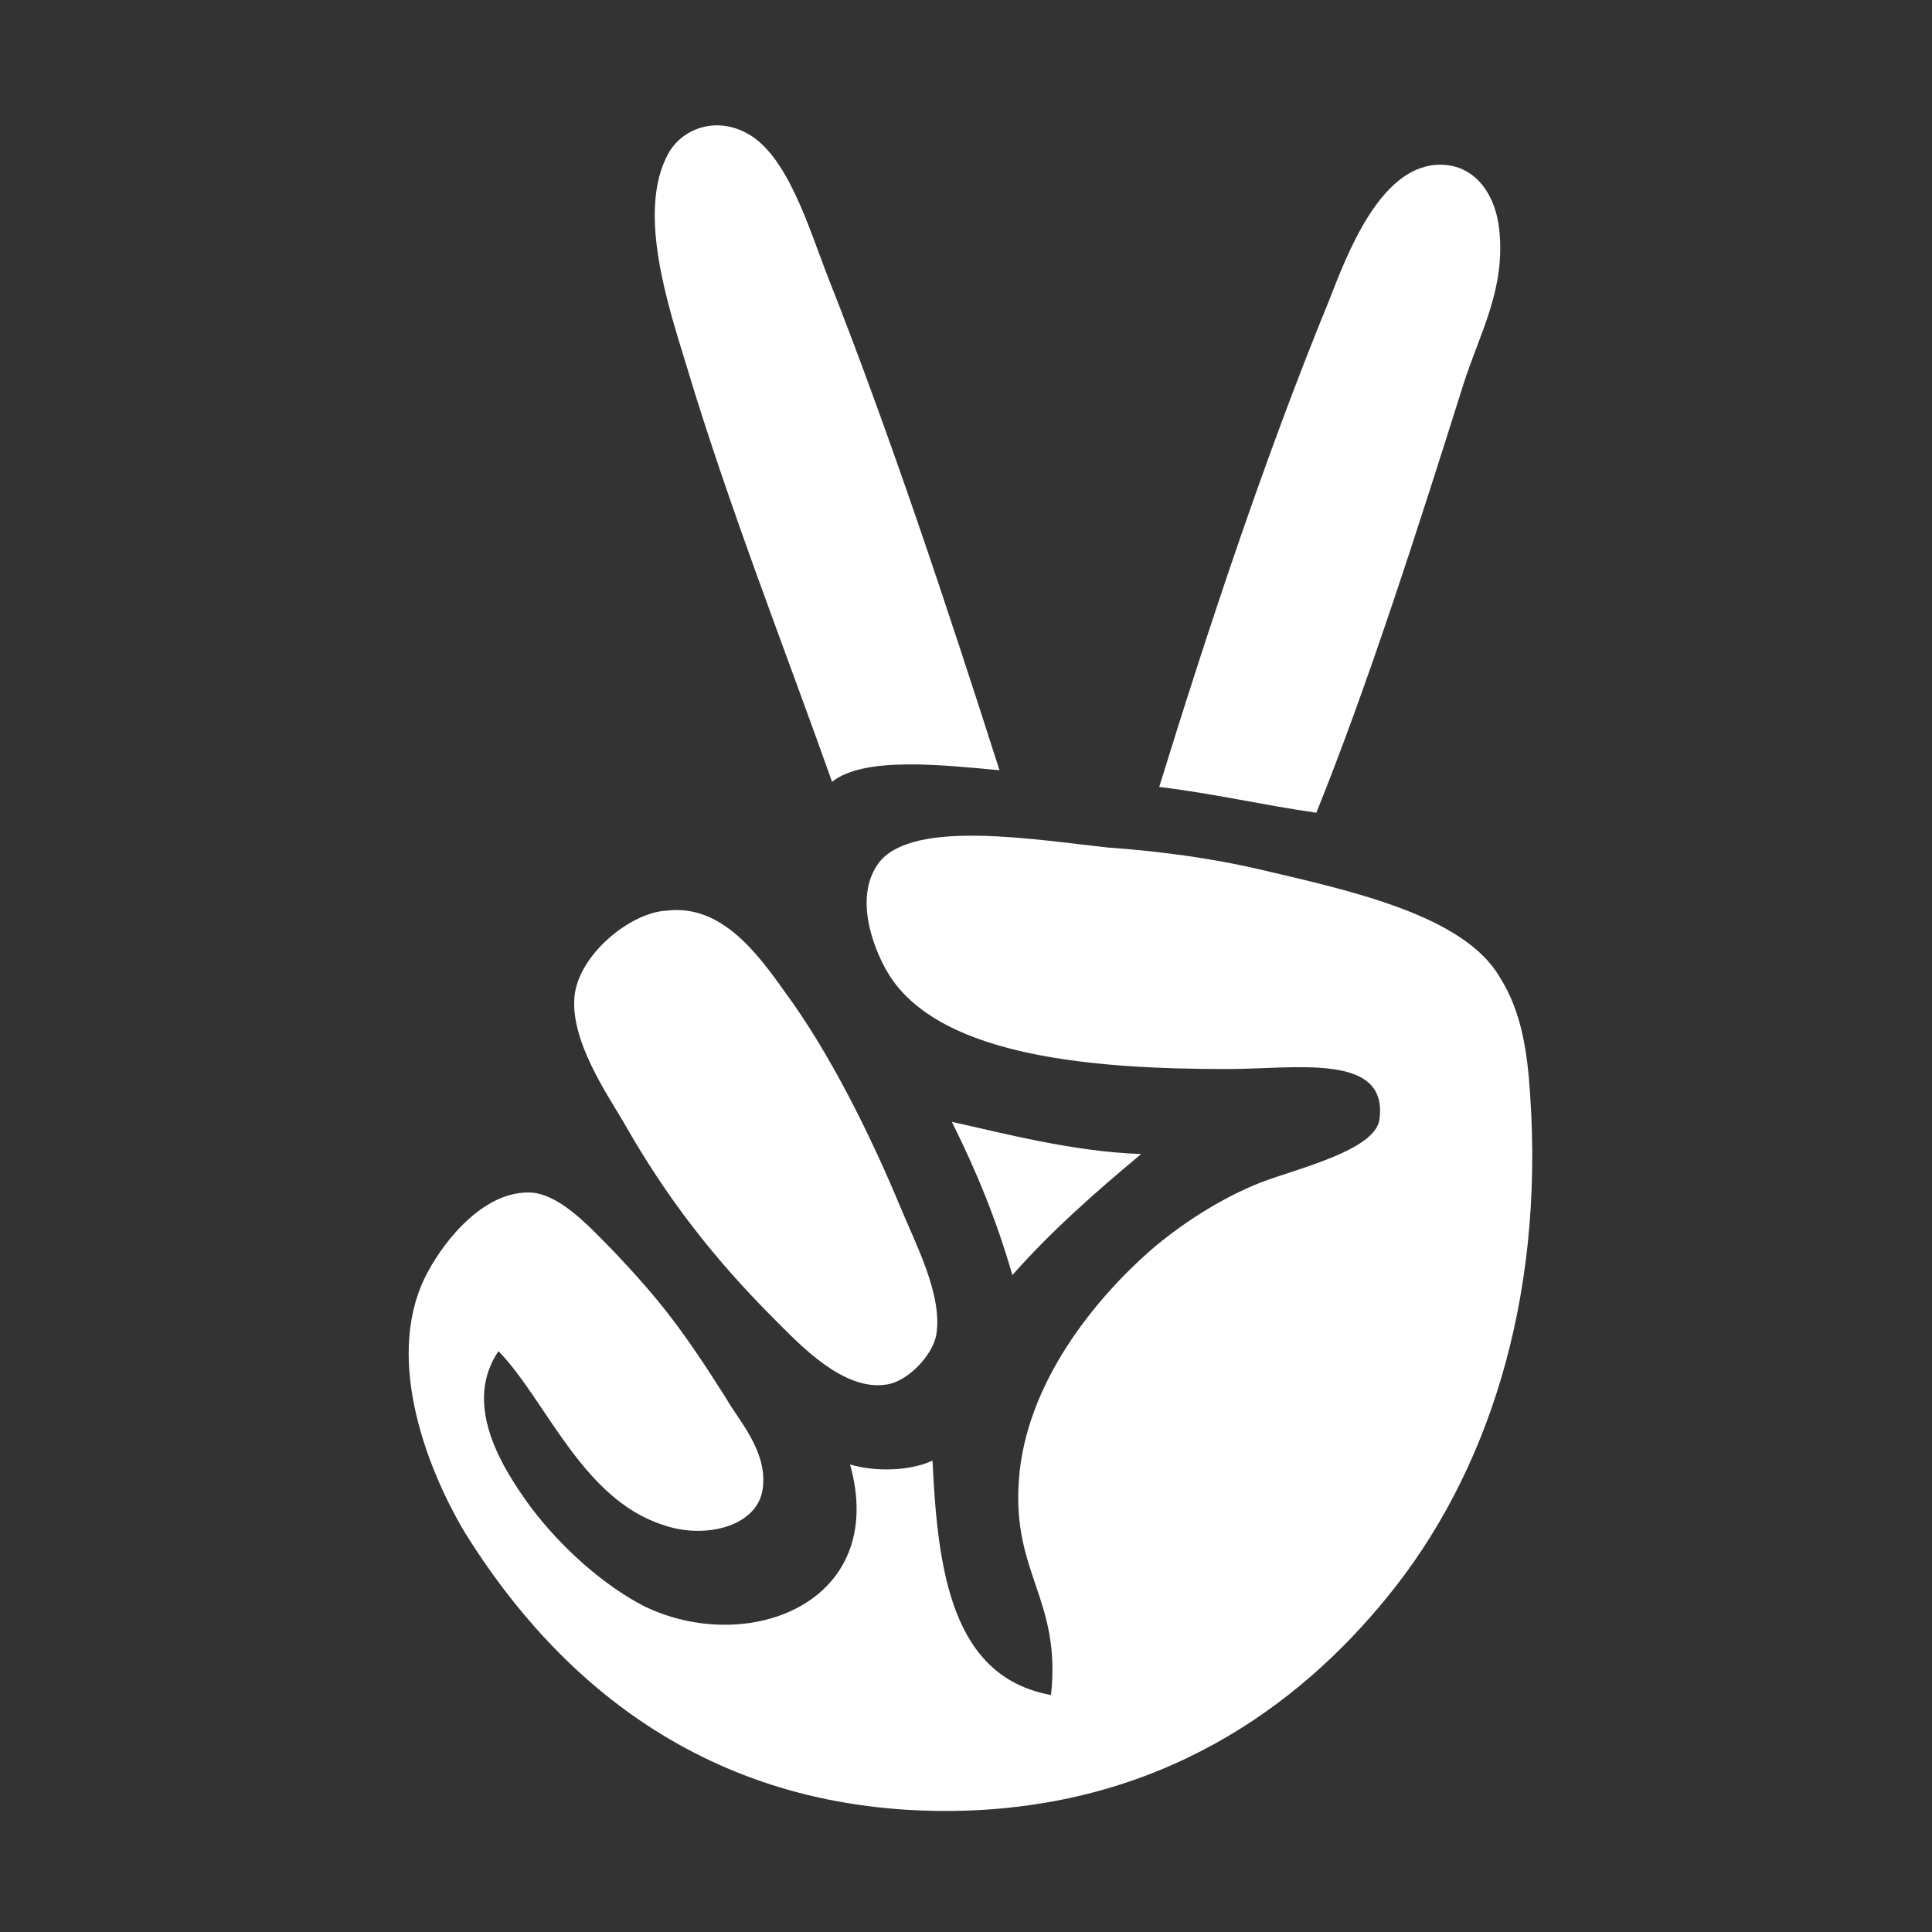 <?xml version="1.0" encoding="utf-8"?>
<!-- Generator: Adobe Illustrator 19.2.1, SVG Export Plug-In . SVG Version: 6.00 Build 0)  -->
<svg version="1.1" id="Layer_1" xmlns="http://www.w3.org/2000/svg" xmlns:xlink="http://www.w3.org/1999/xlink" x="0px" y="0px"
	 viewBox="0 0 150 150" style="enable-background:new 0 0 150 150;" xml:space="preserve">
<rect x="0" y="0" width="150" height="150" fill="#333333" stroke="none"/>
<style type="text/css">
	.st0{fill:#FFFFFF;}
</style>
<g>
	<g>
		<path class="st0" d="M64.2,21.3c-1.4-3.6-3.1-9.4-6.3-11c-2.5-1.3-5-0.2-6,1.6c-2.5,4.5,0,11.9,1.4,16.5
			c3.3,11,7.8,22.4,11.3,32.3c2.5-2,8.6-1.3,13-0.9C73.6,47.3,69.1,33.7,64.2,21.3z M113.6,29.9c1.3-4.1,3.3-7.4,2.8-12.1
			c-0.3-2.8-2-5.2-4.9-5c-4.4,0.3-6.9,6.9-8.3,10.5c-5,12.2-9.4,25.5-13.2,37.8c4.2,0.5,8,1.4,12.2,2
			C106.2,53.2,110.1,41,113.6,29.9z M51.5,118.4c3.1,1.1,7.2,0.2,7.7-2.7c0.5-3-2-5.6-2.8-7.1c-3.3-5.2-5-7.5-8.9-11.6
			c-1.6-1.6-3.8-4.1-6.1-4.4c-3.8-0.3-6.9,3.8-8.1,6c-3.6,6.4-0.3,15.2,2.8,20.4c7.4,11.9,19.3,21.8,37.9,21.6
			c16-0.2,26.8-8.1,33.7-16.6c7.7-9.4,12.2-22.9,11.1-39c-0.2-3.1-0.6-6.4-2.4-9.2c-2.8-4.7-11.3-6.6-18.6-8.3
			c-3.4-0.8-7.5-1.4-11.8-1.7c-5.6-0.6-15-2.2-17.7,1.1c-2.2,2.8-0.3,7.2,0.8,8.9c4.1,6.3,16,7.2,26.2,7.2c5.3,0,12.5-1.3,11.8,3.9
			c-0.3,2.4-6.3,3.8-9.2,4.9c-3.3,1.3-6.4,3.4-8.6,5.3c-4.1,3.6-9.7,10.2-10.2,17.9c-0.5,7.2,3.3,9.2,2.5,16.6
			c-7.7-1.4-8.8-9.6-9.2-18.2c-1.7,0.8-4.4,0.9-6.4,0.3c3,10.8-8,14.9-16,11c-3.1-1.6-6.4-4.5-8.8-7.7c-2.5-3.4-5.2-8.1-2.5-12.1
			C42.4,108.7,45.2,116.4,51.5,118.4z M44.6,77.4c-0.3,3.4,2.5,7.5,3.8,9.7c3.4,6,7.1,10.7,11.8,15.4c2,2,5.3,5.5,8.6,5
			c1.6-0.2,3.6-2.2,3.9-3.9c0.5-3.1-1.7-7.2-2.8-9.9c-2.5-6-5.6-12.1-8.9-16.6c-2.2-3.1-5-6.9-9.2-6.4C49,70.8,44.9,74.1,44.6,77.4z
			 M78.6,99c3-3.4,6.4-6.4,10-9.4C83.2,89.4,78,88,73.9,87.1C75.8,90.9,77.4,94.8,78.6,99z"/>
	</g>
</g>
</svg>
